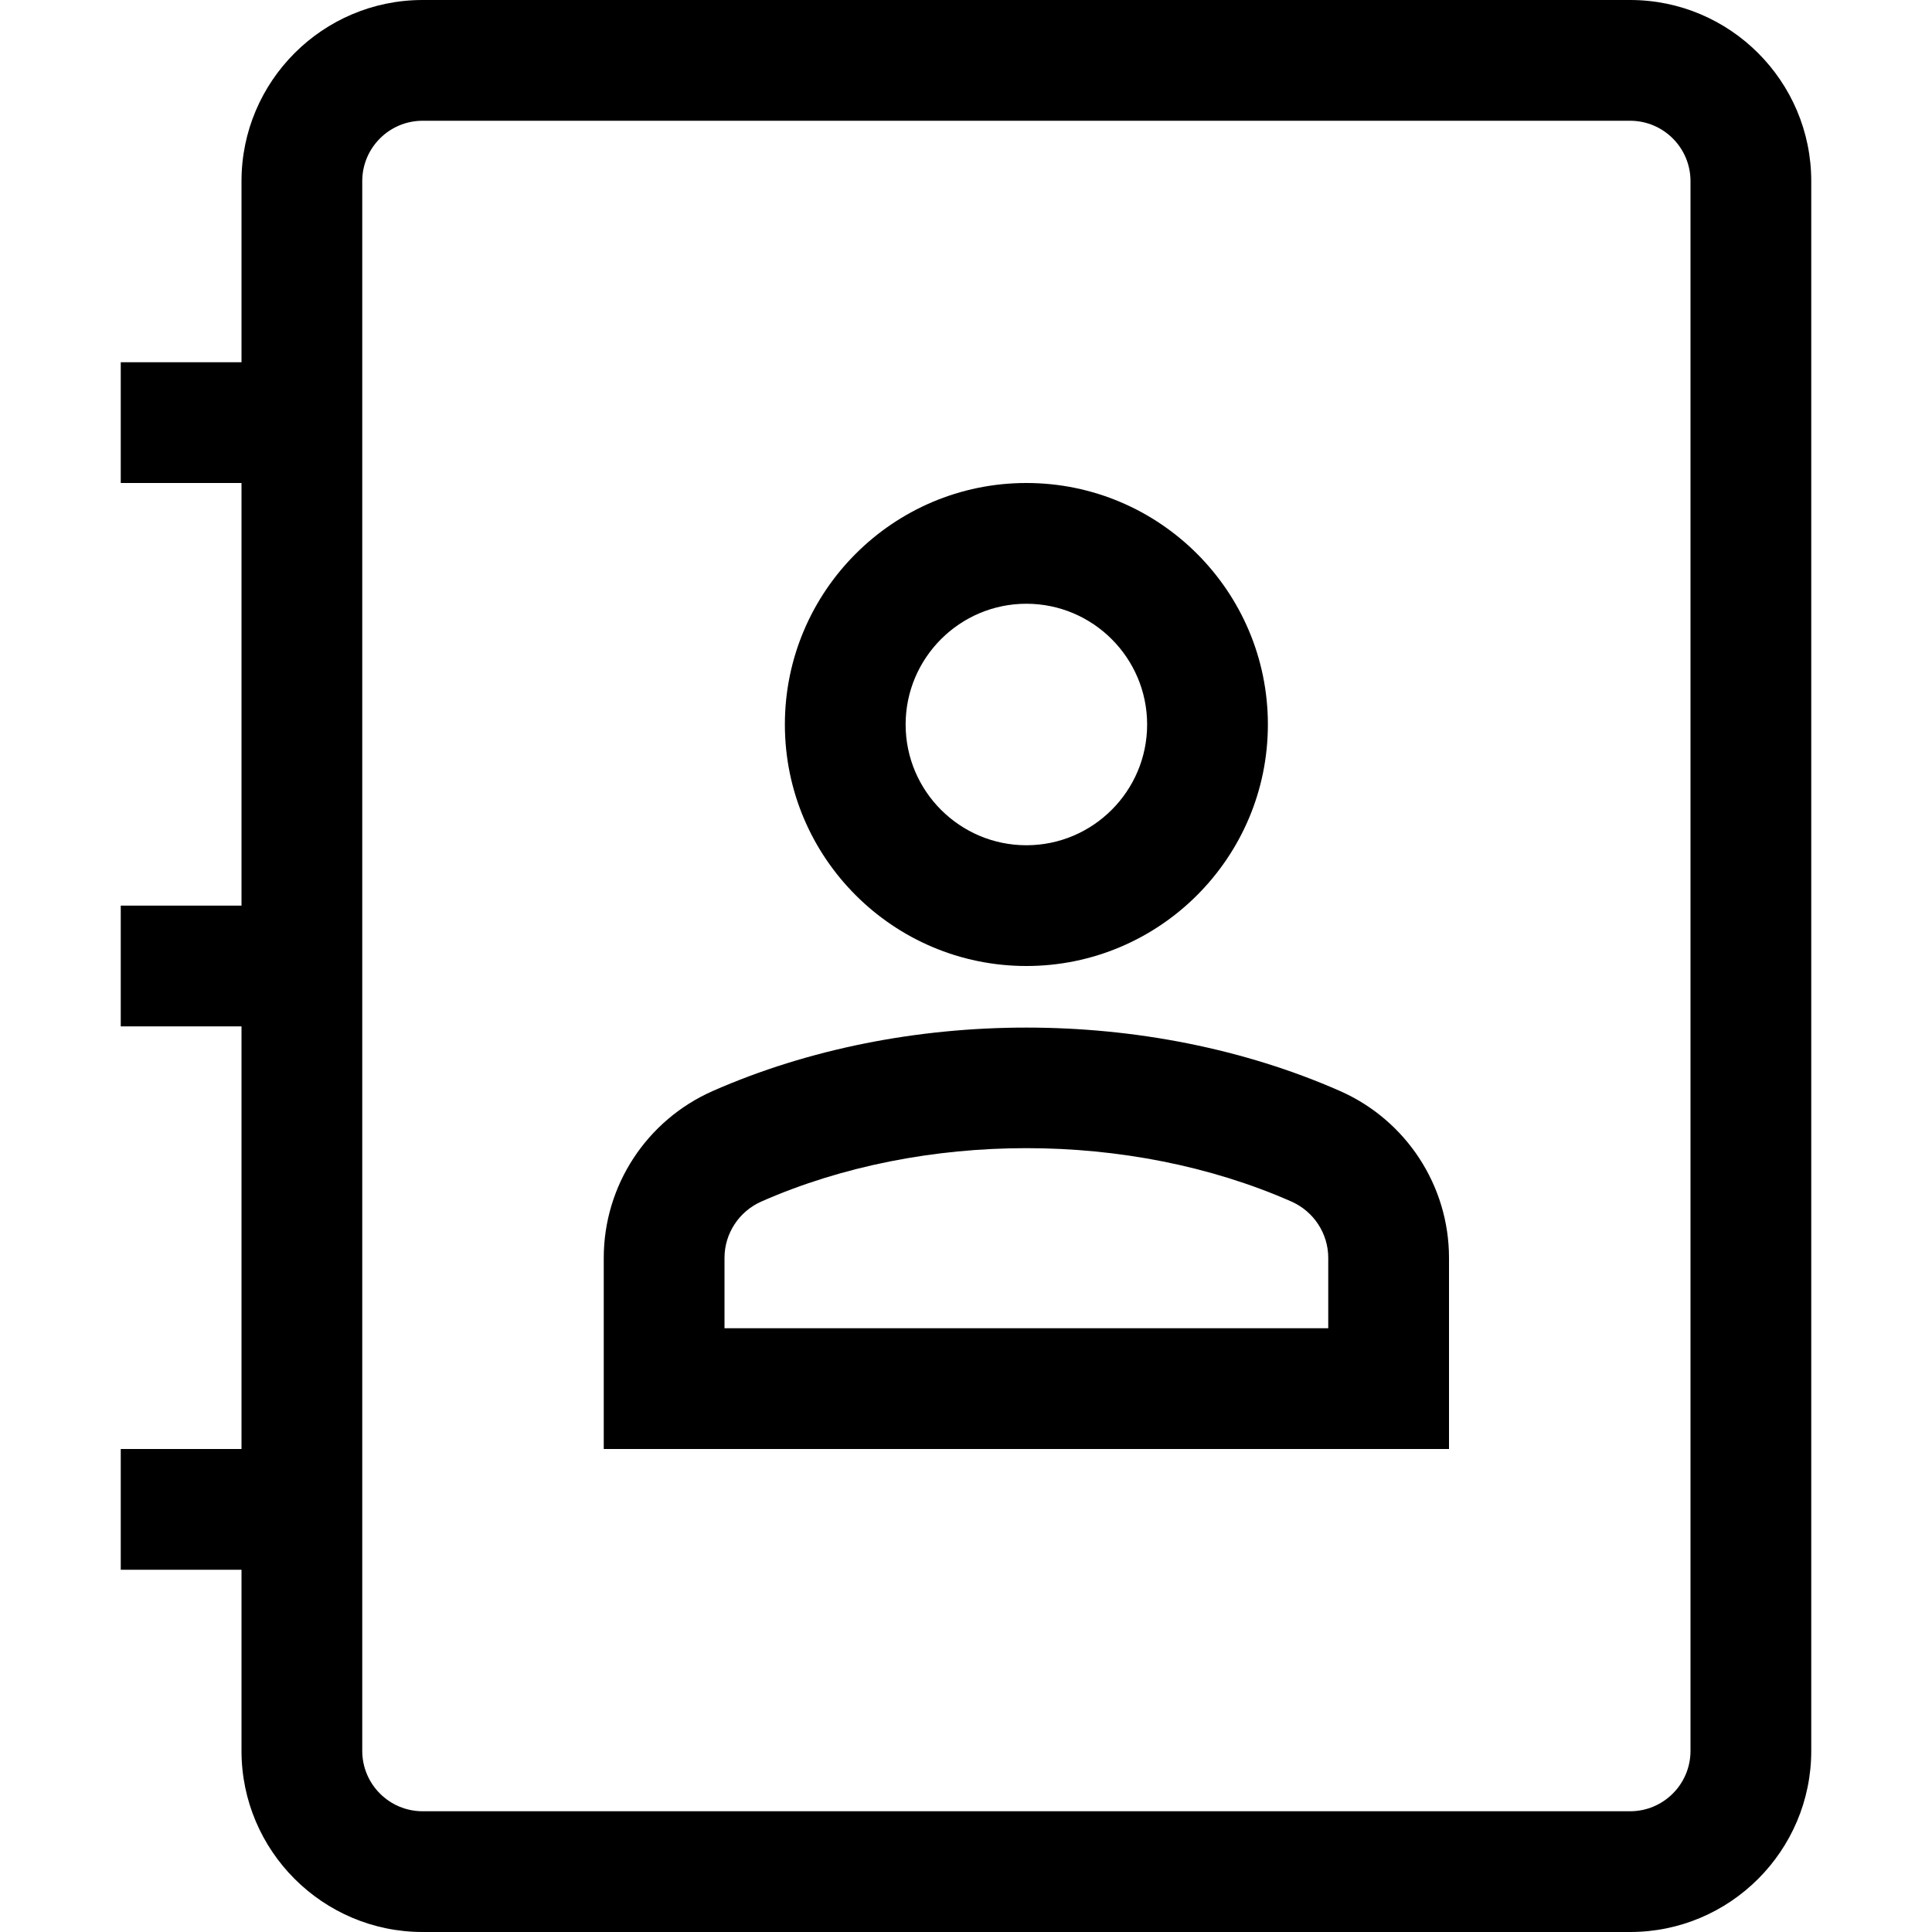 <svg id="Capa_1" enable-background="new 0 0 475.293 475.293" height="512" viewBox="0 0 475.293 475.293" width="512" xmlns="http://www.w3.org/2000/svg"><path d="m401.029 0h-297.059c-24.571 0-44.558 19.988-44.558 44.559v44.559h-29.706v29.706h29.706v103.97h-29.706v29.706h29.706v103.97h-29.706v29.706h29.706v44.559c0 24.571 19.988 44.559 44.559 44.559h297.058c24.571 0 44.559-19.988 44.559-44.559v-386.176c-.001-24.571-19.988-44.559-44.559-44.559zm14.853 430.734c0 8.195-6.658 14.853-14.853 14.853h-297.059c-8.195 0-14.853-6.658-14.853-14.853v-386.175c0-8.195 6.658-14.853 14.853-14.853h297.058c8.195 0 14.853 6.658 14.853 14.853v386.175z"/><path d="m329.651 268.397c-47.257-20.8-107.046-20.8-154.302 0-16.289 7.18-26.819 23.295-26.819 41.049v47.025h207.94v-47.025c0-17.754-10.531-33.869-26.819-41.049zm-2.887 58.367h-148.529v-17.319c0-5.99 3.568-11.43 9.094-13.867 39.743-17.493 90.597-17.493 130.34 0 5.526 2.437 9.094 7.876 9.094 13.867.001 0 .001 17.319.001 17.319z"/><path d="m252.5 237.647c32.766 0 59.412-26.645 59.412-59.412 0-32.766-26.645-59.412-59.412-59.412-32.766 0-59.412 26.645-59.412 59.412 0 32.766 26.645 59.412 59.412 59.412zm0-89.118c16.376 0 29.706 13.33 29.706 29.706s-13.33 29.706-29.706 29.706-29.706-13.33-29.706-29.706 13.33-29.706 29.706-29.706z"/></svg>